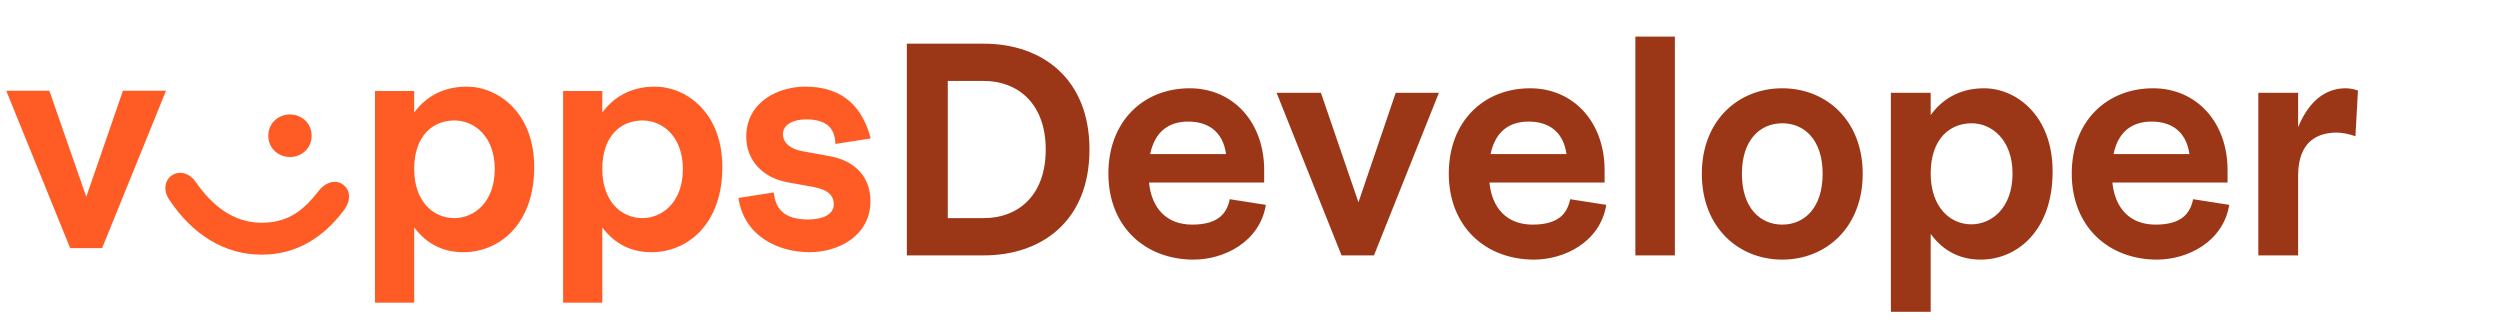 <svg width="186" height="24" viewBox="0 0 186 24" fill="none" xmlns="http://www.w3.org/2000/svg">
<path fill-rule="evenodd" clip-rule="evenodd" d="M64.782 10.302C64.058 7.542 62.301 6.446 59.903 6.446C57.959 6.446 55.521 7.542 55.521 10.18C55.521 11.884 56.699 13.224 58.621 13.569L60.44 13.894C61.681 14.117 62.032 14.584 62.032 15.213C62.032 15.923 61.267 16.329 60.13 16.329C58.642 16.329 57.712 15.801 57.567 14.32L54.942 14.726C55.355 17.587 57.918 18.764 60.233 18.764C62.425 18.764 64.761 17.506 64.761 14.969C64.761 13.244 63.707 11.986 61.743 11.62L59.738 11.256C58.621 11.053 58.249 10.505 58.249 9.977C58.249 9.307 58.973 8.882 59.965 8.882C61.226 8.882 62.115 9.307 62.156 10.708L64.782 10.302ZM6.42 14.644L9.148 6.75H12.352L7.597 18.459H5.22L0.465 6.751H3.67L6.42 14.644ZM23.186 10.099C23.186 11.032 22.441 11.682 21.573 11.682C20.705 11.682 19.961 11.032 19.961 10.099C19.961 9.165 20.705 8.516 21.573 8.516C22.441 8.516 23.186 9.165 23.186 10.099H23.186ZM23.682 14.239C22.606 15.618 21.469 16.572 19.464 16.572C17.418 16.572 15.826 15.354 14.585 13.569C14.089 12.838 13.324 12.676 12.766 13.062C12.249 13.427 12.126 14.198 12.601 14.868C14.316 17.445 16.694 18.946 19.464 18.946C22.007 18.946 23.992 17.729 25.542 15.7C26.121 14.949 26.1 14.178 25.542 13.752C25.025 13.345 24.26 13.488 23.682 14.239ZM30.815 12.574C30.815 14.969 32.221 16.227 33.792 16.227C35.28 16.227 36.81 15.05 36.81 12.574C36.81 10.139 35.28 8.962 33.812 8.962C32.221 8.962 30.815 10.078 30.815 12.574ZM30.815 8.374V6.771H27.9V22.518H30.815V16.917C31.787 18.216 33.047 18.764 34.474 18.764C37.141 18.764 39.746 16.694 39.746 12.433C39.746 8.354 37.038 6.446 34.722 6.446C32.882 6.446 31.621 7.278 30.815 8.374ZM44.811 12.574C44.811 14.969 46.217 16.227 47.788 16.227C49.276 16.227 50.806 15.05 50.806 12.574C50.806 10.139 49.276 8.962 47.809 8.962C46.217 8.962 44.811 10.078 44.811 12.574H44.811ZM44.811 8.374V6.771H44.811H41.896V22.518H44.811V16.917C45.783 18.216 47.044 18.764 48.47 18.764C51.137 18.764 53.742 16.694 53.742 12.433C53.742 8.354 51.034 6.446 48.718 6.446C46.878 6.446 45.617 7.278 44.811 8.374Z" fill="#FF5B24"/>
<path d="M67.47 3.25V19H73.203C77.487 19 81.057 16.459 81.057 11.125C81.057 5.812 77.487 3.25 73.203 3.25H67.47ZM73.203 6.022C75.702 6.022 77.802 7.681 77.802 11.125C77.802 14.59 75.702 16.228 73.203 16.228H70.515V6.022H73.203ZM88.406 9.046C89.813 9.046 90.968 9.718 91.22 11.461H85.571C85.928 9.781 86.957 9.046 88.406 9.046ZM94.055 13.582V12.658C94.055 9.088 91.745 6.568 88.511 6.568C85.067 6.568 82.463 9.025 82.463 12.91C82.463 16.9 85.235 19.315 88.805 19.315C91.031 19.315 93.719 18.034 94.181 15.241L91.493 14.821C91.262 15.976 90.527 16.711 88.7 16.711C86.768 16.711 85.676 15.472 85.487 13.582H94.055ZM107.054 6.904H103.841L101.069 15.052L98.276 6.904H94.979L99.809 19H102.224L107.054 6.904ZM113.733 9.046C115.14 9.046 116.295 9.718 116.547 11.461H110.898C111.255 9.781 112.284 9.046 113.733 9.046ZM119.382 13.582V12.658C119.382 9.088 117.072 6.568 113.838 6.568C110.394 6.568 107.79 9.025 107.79 12.91C107.79 16.9 110.562 19.315 114.132 19.315C116.358 19.315 119.046 18.034 119.508 15.241L116.82 14.821C116.589 15.976 115.854 16.711 114.027 16.711C112.095 16.711 111.003 15.472 110.814 13.582H119.382ZM121.671 2.725V19H124.611V2.725H121.671ZM132.601 6.568C129.325 6.568 126.616 8.962 126.616 12.931C126.616 16.9 129.325 19.315 132.601 19.315C135.877 19.315 138.586 16.9 138.586 12.931C138.586 8.962 135.877 6.568 132.601 6.568ZM132.601 9.172C134.239 9.172 135.604 10.39 135.604 12.931C135.604 15.472 134.239 16.711 132.601 16.711C130.963 16.711 129.598 15.472 129.598 12.931C129.598 10.39 130.963 9.172 132.601 9.172ZM147.612 6.568C145.743 6.568 144.462 7.429 143.643 8.563V6.904H140.682V23.2H143.643V17.404C144.63 18.748 145.911 19.315 147.36 19.315C150.069 19.315 152.715 17.173 152.715 12.763C152.715 8.542 149.964 6.568 147.612 6.568ZM146.688 9.172C148.179 9.172 149.733 10.39 149.733 12.91C149.733 15.472 148.179 16.69 146.667 16.69C145.071 16.69 143.643 15.388 143.643 12.91C143.643 10.327 145.071 9.172 146.688 9.172ZM160.081 9.046C161.488 9.046 162.643 9.718 162.895 11.461H157.246C157.603 9.781 158.632 9.046 160.081 9.046ZM165.73 13.582V12.658C165.73 9.088 163.42 6.568 160.186 6.568C156.742 6.568 154.138 9.025 154.138 12.91C154.138 16.9 156.91 19.315 160.48 19.315C162.706 19.315 165.394 18.034 165.856 15.241L163.168 14.821C162.937 15.976 162.202 16.711 160.375 16.711C158.443 16.711 157.351 15.472 157.162 13.582H165.73ZM173.857 9.865C174.277 9.865 174.781 9.97 175.243 10.138L175.432 6.736C175.159 6.631 174.823 6.568 174.508 6.568C173.353 6.568 171.925 7.156 170.98 9.466V6.904H168.019V19H170.98V13.078C170.98 10.495 172.45 9.865 173.857 9.865Z" fill="#9B3716"/>
</svg>
